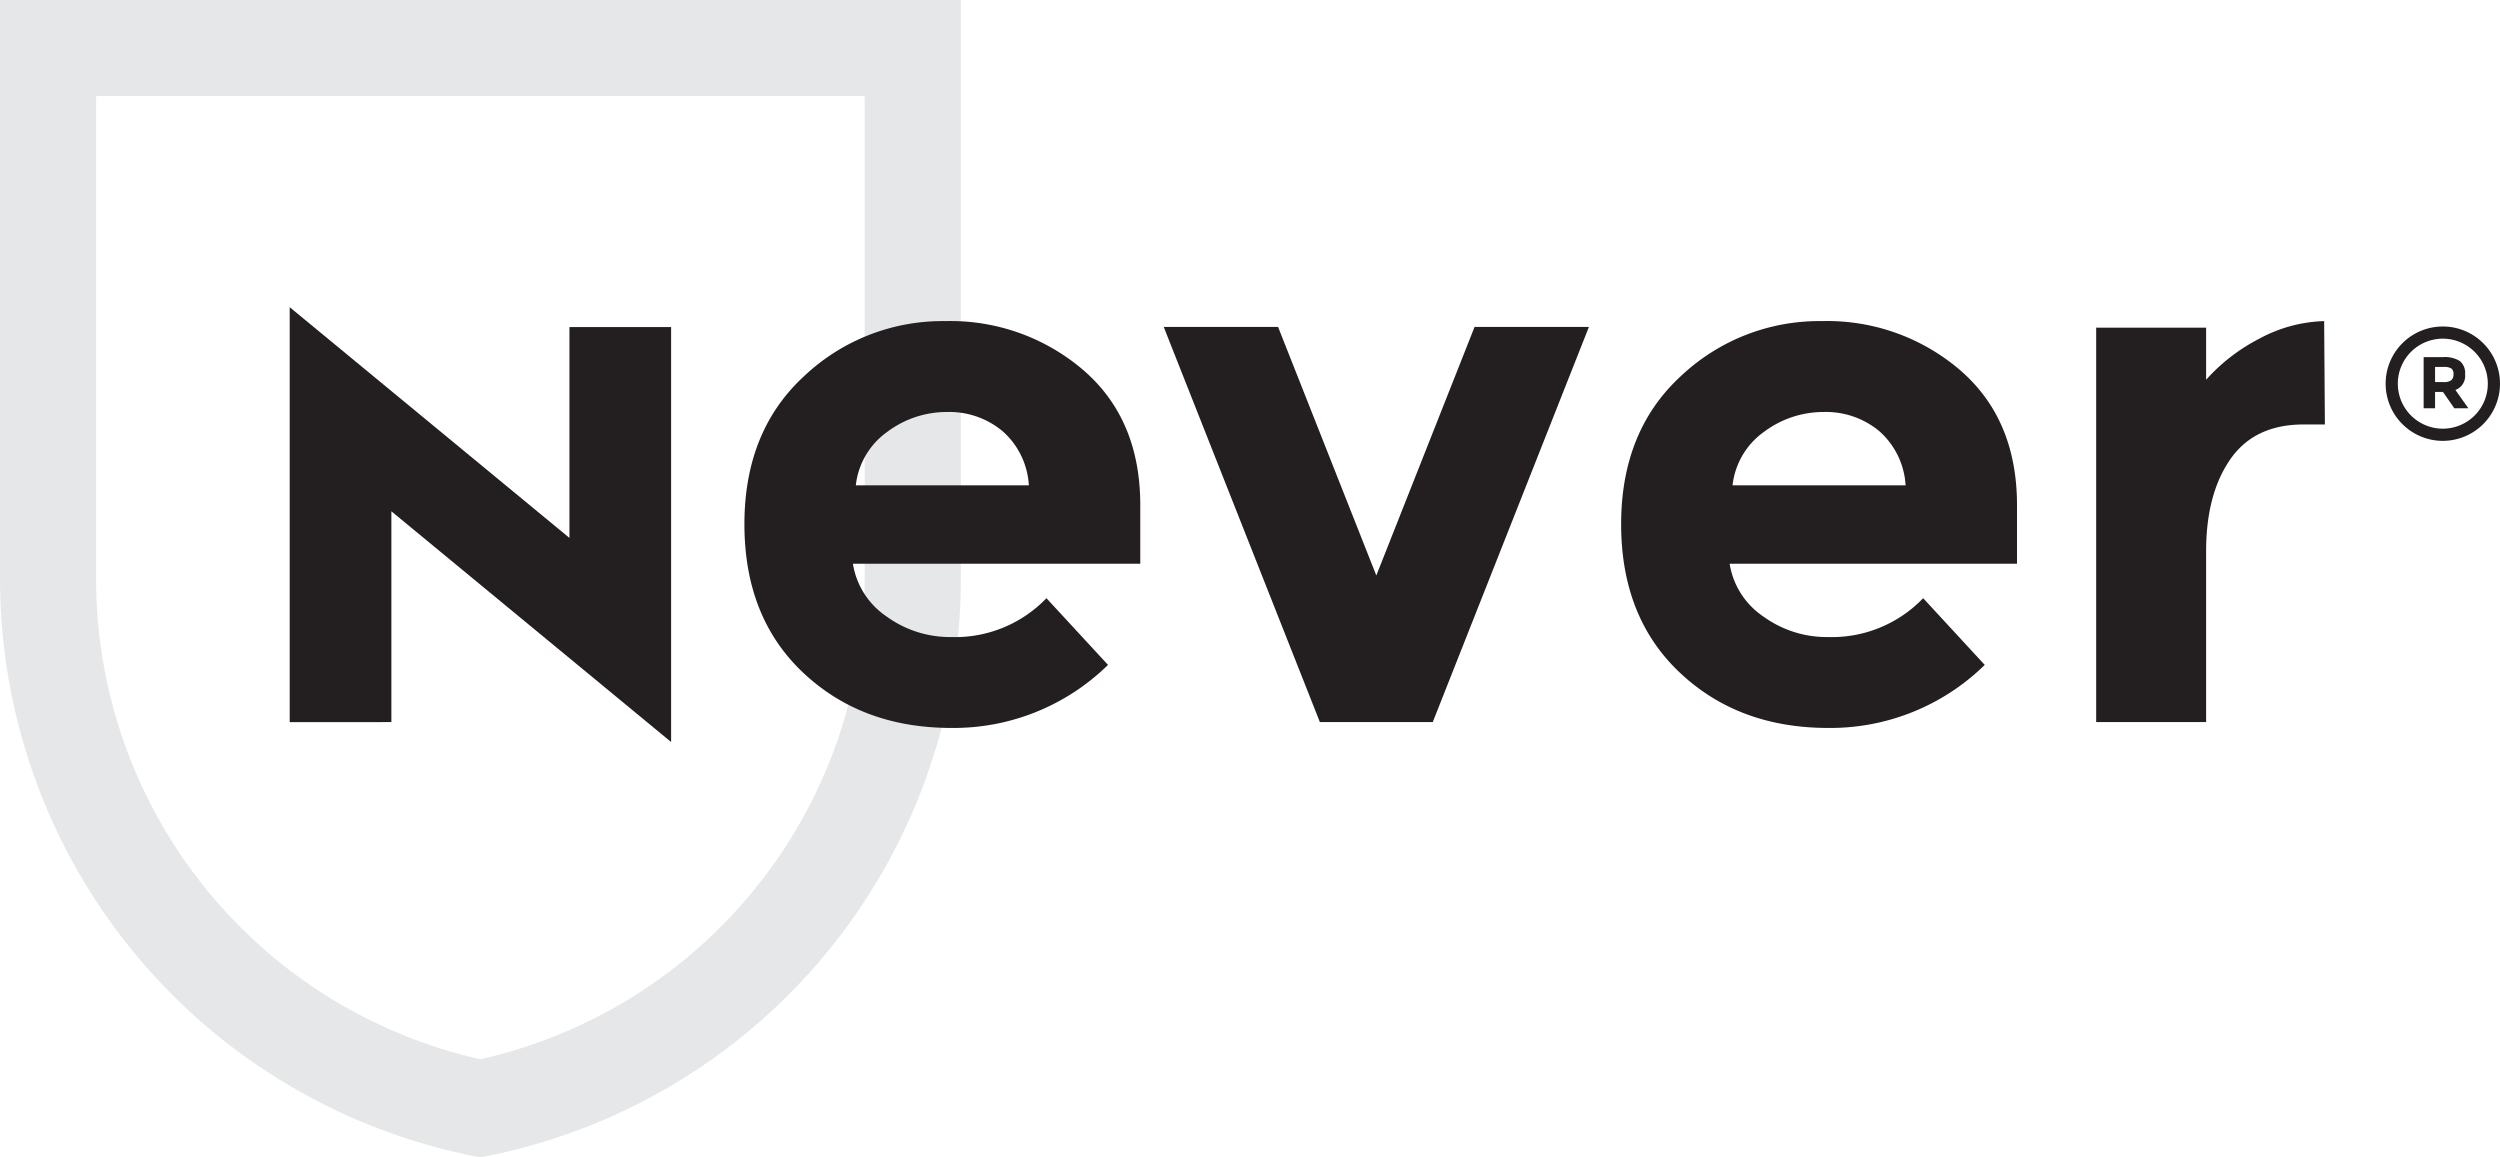 <svg id="Layer_1" data-name="Layer 1" xmlns="http://www.w3.org/2000/svg" viewBox="0 0 274.354 127.006"><defs><style>.cls-1{fill:#e6e7e8;}.cls-2{fill:#231f20;}</style></defs><title>never</title><path class="cls-1" d="M94.895,10.546V63.503a54.03,54.03,0,0,1-42.174,52.74,54.03,54.03,0,0,1-42.174-52.74V10.546H94.895M105.441,0H0V63.503a64.614,64.614,0,0,0,52.721,63.503,64.614,64.614,0,0,0,52.721-63.503V0h0Z"/><path class="cls-2" d="M121.595,72.968A24.199,24.199,0,0,1,104.42,79.886q-9.855,0-16.29-6.074-6.437-6.074-6.436-16.29t6.557-16.25a22.112,22.112,0,0,1,15.486-6.033,22.395,22.395,0,0,1,15.164,5.39q6.233,5.391,6.235,14.802v6.435H93.6a8.599,8.599,0,0,0,3.7,5.792A11.835,11.835,0,0,0,104.38,69.91a13.882,13.882,0,0,0,10.458-4.264ZM110.011,47.305a9.137,9.137,0,0,0-6.074-2.092,10.876,10.876,0,0,0-6.557,2.172,8.309,8.309,0,0,0-3.459,5.873h18.986A8.573,8.573,0,0,0,110.011,47.305Z"/><path class="cls-2" d="M144.845,79.242L127.71,35.881H140.259l10.78,27.272,10.78-27.272h12.55L157.233,79.242H144.845Z"/><path class="cls-2" d="M217.809,72.968a24.199,24.199,0,0,1-17.175,6.918q-9.855,0-16.29-6.074-6.437-6.074-6.436-16.29t6.557-16.25A22.112,22.112,0,0,1,199.95,35.238a22.395,22.395,0,0,1,15.164,5.39q6.233,5.391,6.235,14.802v6.435H189.814a8.599,8.599,0,0,0,3.7,5.792,11.835,11.835,0,0,0,7.079,2.253,13.882,13.882,0,0,0,10.458-4.264ZM206.225,47.305a9.137,9.137,0,0,0-6.074-2.092,10.876,10.876,0,0,0-6.557,2.172,8.309,8.309,0,0,0-3.459,5.873h18.986A8.573,8.573,0,0,0,206.225,47.305Z"/><path class="cls-2" d="M252.803,46.581q-5.391,0-8.045,3.821t-2.655,10.096V79.242H230.037v-43.28h12.067v5.712a20.277,20.277,0,0,1,5.833-4.505,15.863,15.863,0,0,1,7.119-1.931l0.081,11.343h-2.333Z"/><polygon class="cls-2" points="63.525 35.895 62.492 35.895 62.492 59.031 31.793 33.712 31.793 43.119 31.793 44.211 31.793 53.884 31.793 79.242 31.793 79.246 41.916 79.246 41.916 79.242 42.95 79.242 42.95 56.11 73.649 81.429 73.649 71.534 73.649 70.931 73.649 61.253 73.649 35.895 63.525 35.895"/><path class="cls-2" d="M270.525,41.054a1.652,1.652,0,0,1-1.067,1.741l1.42,2.006h-1.54l-1.244-1.789h-0.867v1.789h-1.252V39.193h2.126a3.049,3.049,0,0,1,1.866.442A1.702,1.702,0,0,1,270.525,41.054Zm-1.508.666a0.848,0.848,0,0,0,.233-0.662,0.709,0.709,0,0,0-.241-0.622,1.54,1.54,0,0,0-.842-0.169h-0.939v1.661h0.915A1.347,1.347,0,0,0,269.016,41.721Z"/><path class="cls-2" d="M268.079,48.38a6.275,6.275,0,1,1,6.275-6.275A6.283,6.283,0,0,1,268.079,48.38Zm0-11.213a4.938,4.938,0,1,0,4.938,4.938A4.943,4.943,0,0,0,268.079,37.167Z"/></svg>